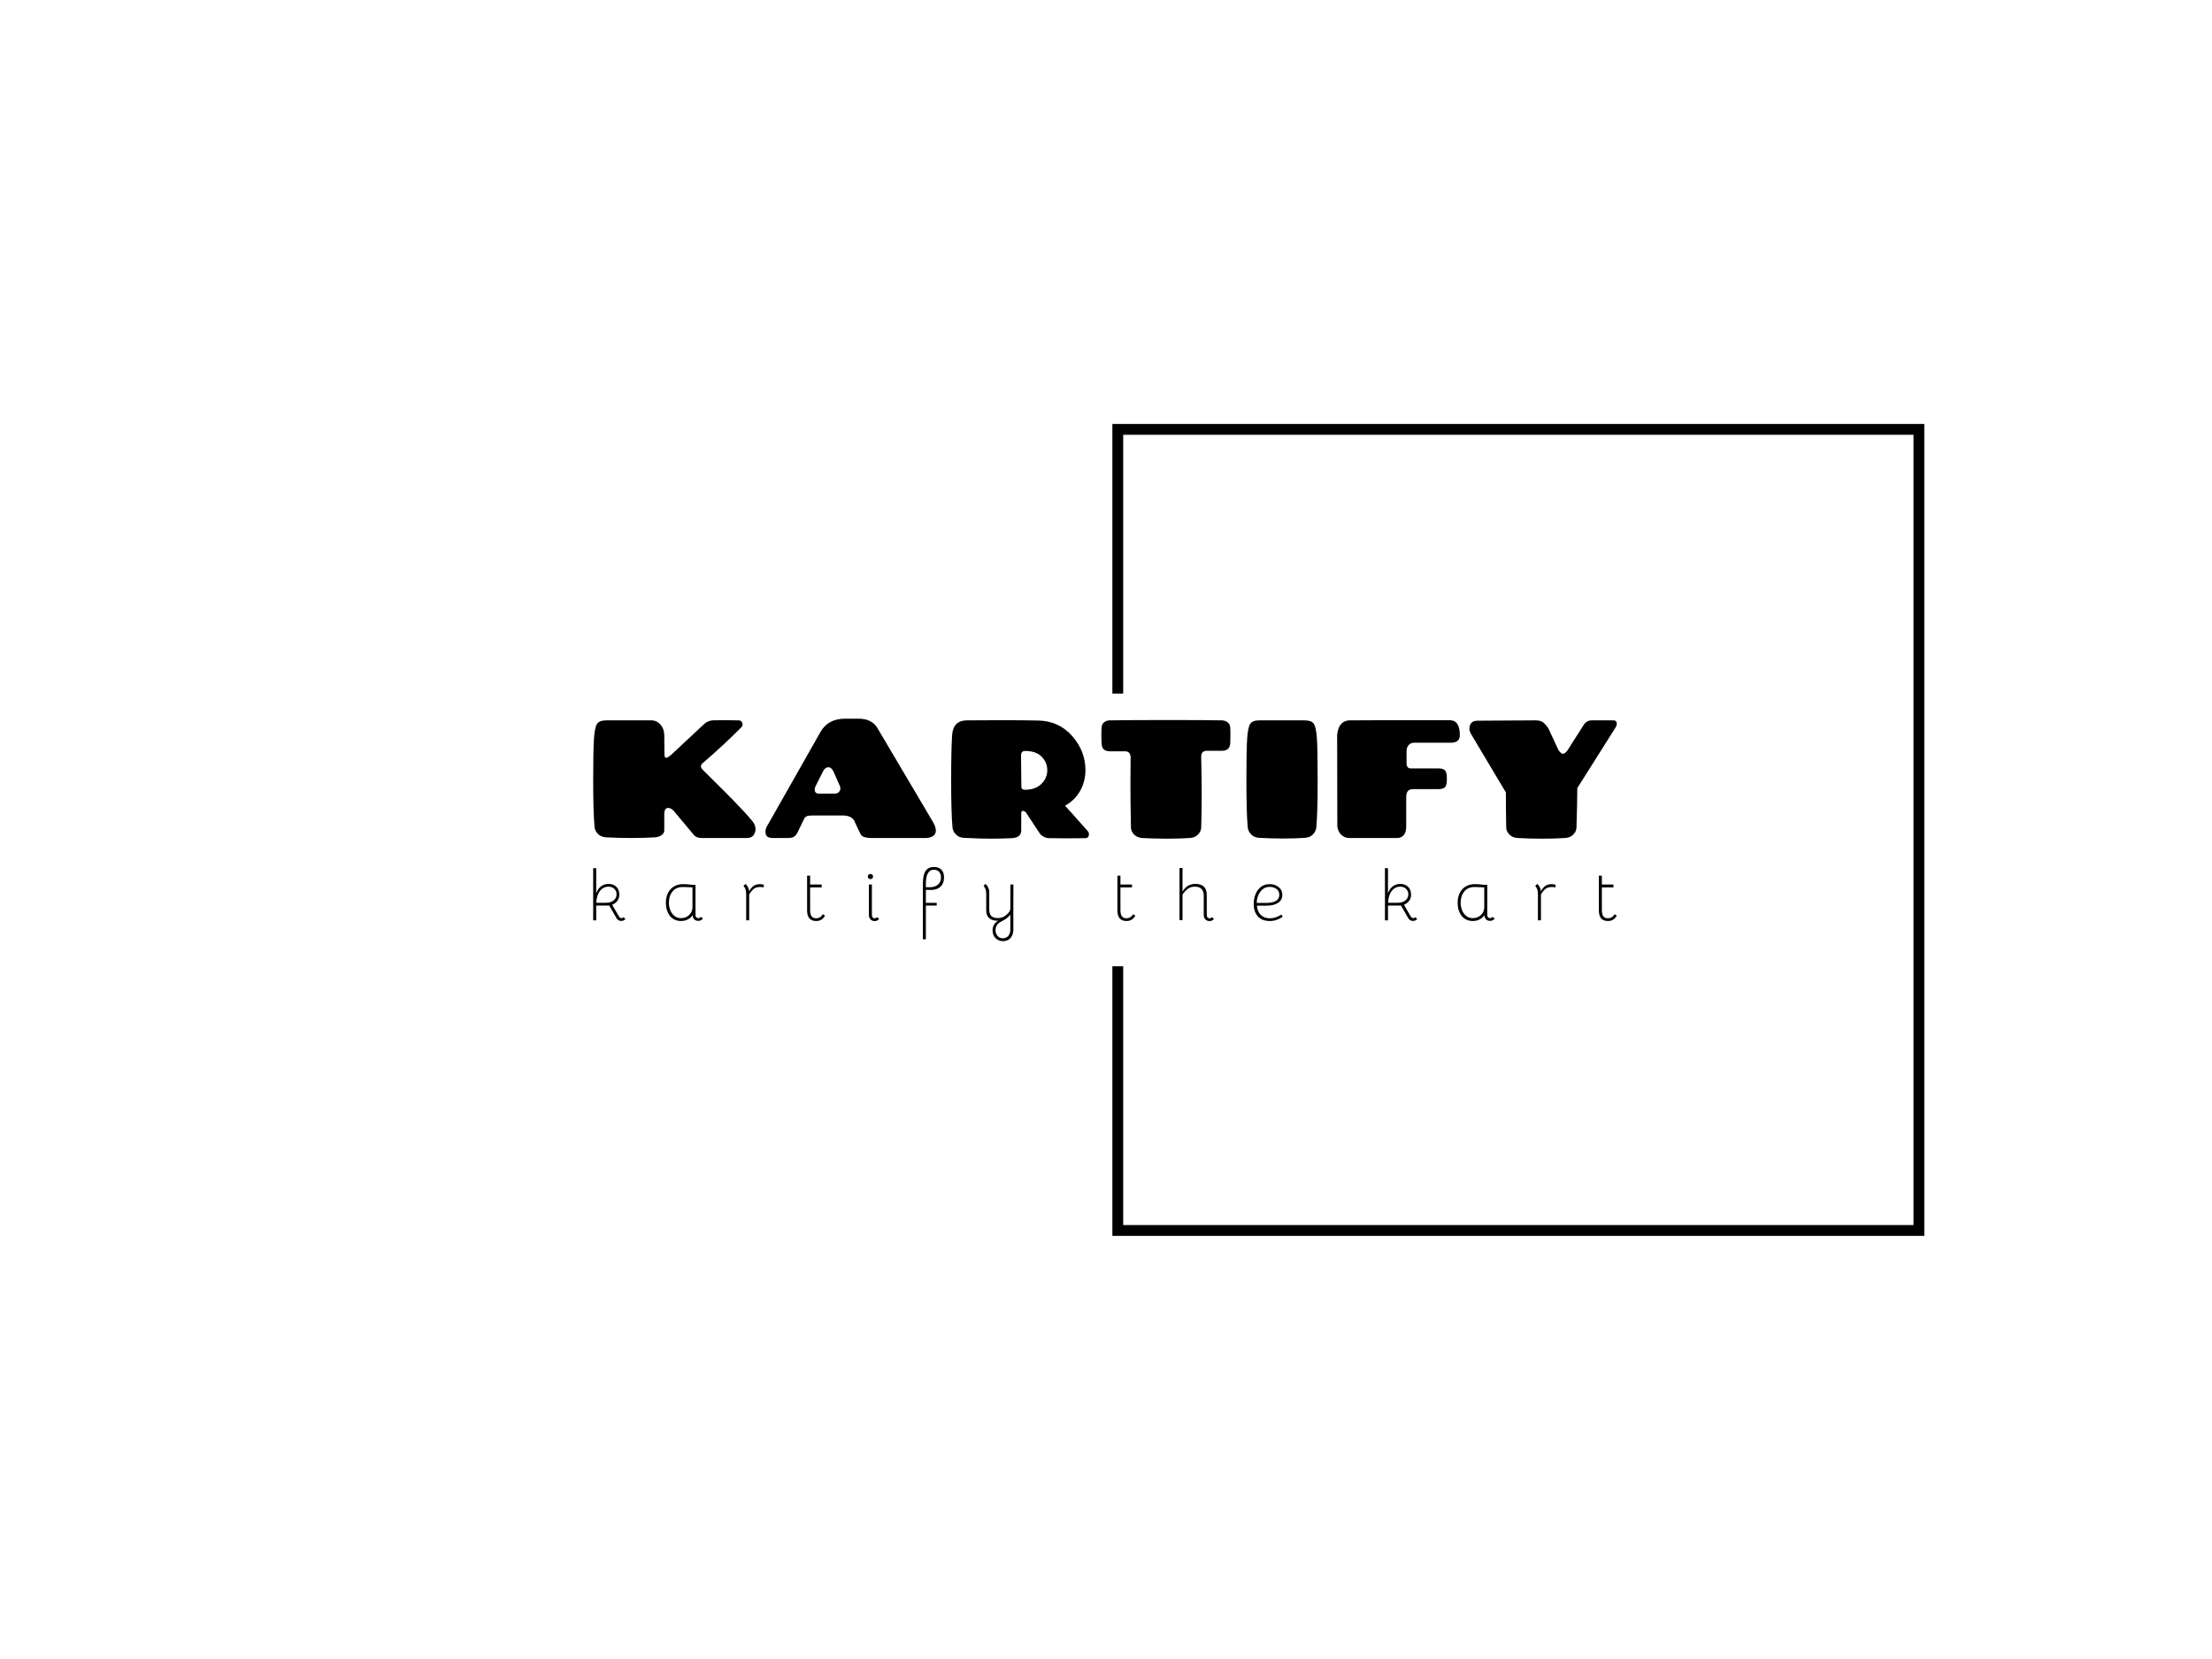 <svg xmlns="http://www.w3.org/2000/svg" version="1.1" xmlns:xlink="http://www.w3.org/1999/xlink" xmlns:svgjs="http://svgjs.dev/svgjs" width="2000" height="1500" viewBox="0 0 2000 1500"><rect width="2000" height="1500" fill="#ffffff"></rect><g transform="matrix(0.75,0,0,0.75,249.091,282.754)"><svg viewBox="0 0 396 247" data-background-color="#ffffff" preserveAspectRatio="xMidYMid meet" height="1247" width="2000" xmlns="http://www.w3.org/2000/svg" xmlns:xlink="http://www.w3.org/1999/xlink"><g id="tight-bounds" transform="matrix(1,0,0,1,0.24,-0.1)"><svg viewBox="0 0 395.52 247.2" height="247.2" width="395.52"><g><svg></svg></g><g><svg viewBox="0 0 395.52 247.2" height="247.2" width="395.52"><g transform="matrix(1,0,0,1,75.544,97.038)"><svg viewBox="0 0 244.431 53.124" height="53.124" width="244.431"><g><svg viewBox="0 0 244.431 53.124" height="53.124" width="244.431"><g><svg viewBox="0 0 244.431 53.124" height="53.124" width="244.431"><g><svg viewBox="0 0 244.431 53.124" height="53.124" width="244.431"><g id="textblocktransform"><svg viewBox="0 0 244.431 53.124" height="53.124" width="244.431" id="textblock"><g><svg viewBox="0 0 244.431 28.653" height="28.653" width="244.431"><g transform="matrix(1,0,0,1,0,0)"><svg width="244.431" viewBox="2.8 -35.5 304.54 35.7" height="28.653" data-palette-color="#0063db"><path d="M32.8-0.85L32.8-0.85 26.95-7.85Q26.05-8.95 25.1-8.95L25.1-8.95Q23.95-8.95 23.95-7.05L23.95-7.05 23.95-2.3Q23.95-1.4 23.15-0.85 22.35-0.3 21.25-0.2L21.25-0.2Q18.1 0 14.13 0 10.15 0 6.6-0.2L6.6-0.2Q5.1-0.3 4.2-1.23 3.3-2.15 3.2-3.3L3.2-3.3Q2.8-7.7 2.8-16.98 2.8-26.25 3.03-29.55 3.25-32.85 3.93-33.93 4.6-35 6.7-35L6.7-35 20.1-35Q21.75-35 22.85-33.7 23.95-32.4 23.95-30.5L23.95-30.5 24-24.9Q24-23.85 24.55-23.85L24.55-23.85Q24.9-23.85 25.95-24.7L25.95-24.7 35.75-33.85Q36.95-35 38.63-35.02 40.3-35.05 42.2-35.05L42.2-35.05 46.05-35Q46.85-35 47.15-34.25 47.45-33.5 46.85-32.9L46.85-32.9Q41.1-27.15 35.35-22.25L35.35-22.25Q34.85-21.8 34.85-21.33 34.85-20.85 35.4-20.3L35.4-20.3 38.1-17.6Q40.15-15.55 41.48-14.25 42.8-12.95 44.6-11.1L44.6-11.1Q48.2-7.4 50.1-5.1L50.1-5.1Q51.1-3.9 51.1-2.65L51.1-2.65Q51.1-2.2 50.95-1.7L50.95-1.7Q50.4 0 48.55 0L48.55 0 35.1 0Q33.55 0 32.8-0.85ZM87.4-32.65L87.4-32.65 103.75-5Q104.75-3.35 104.75-2.23 104.75-1.1 103.85-0.55 102.95 0 101.75 0L101.75 0 85.65 0Q83.2 0 82.5-0.9L82.5-0.9Q82.3-1.2 81.95-1.95L81.95-1.95 80.5-5.05Q79.85-6.5 77.45-6.7L77.45-6.7 68-6.7Q66.95-6.7 66.4-6.5 65.85-6.3 65.5-5.6L65.5-5.6 63.55-1.55Q63.05-0.65 62.45-0.33 61.85 0 60.7 0L60.7 0 56.2 0Q54.25 0 54.1-1.4L54.1-1.4Q54.05-1.6 54.05-1.8L54.05-1.8Q54.05-2.95 54.8-4L54.8-4 70.45-31.6Q72.7-35.5 77.75-35.5L77.75-35.5 81.75-35.5Q85.75-35.5 87.4-32.65ZM71.2-19.85L71.2-19.85 68.9-15.3Q68.7-14.85 68.7-14.5L68.7-14.5Q68.7-13.2 69.95-13.2L69.95-13.2 74.5-13.2Q75.55-13.2 75.95-13.73 76.35-14.25 76.35-14.65 76.35-15.05 76.2-15.45L76.2-15.45 74.3-19.75Q73.7-21.05 72.75-21.05 71.8-21.05 71.2-19.85ZM130.09-24.55L130.09-24.55 130.19-15.3Q130.19-14.35 131.25-14.35L131.25-14.35Q134.34-14.35 136.12-16.07 137.9-17.8 137.9-20.15 137.9-22.5 136.22-24.2 134.55-25.9 131.3-25.9L131.3-25.9Q130.09-25.9 130.09-24.55ZM143.19-9.6L143.19-9.6Q144.15-8.6 149.94-2.05L149.94-2.05Q150.3-1.6 150.3-1.25L150.3-1.25Q150.3 0.05 149.15 0.05L149.15 0.05Q146.5 0.1 143.82 0.1 141.15 0.1 138.5 0.05L138.5 0.05Q137.05 0.05 135.84-1.1L135.84-1.1 131.55-7.6Q131.3-7.9 130.94-8L130.94-8Q130.15-8.3 130.15-7.35L130.15-7.35 130.15-2.25Q130.15-0.1 127.32 0.05 124.5 0.2 121.15 0.2 117.8 0.2 113.05-0.05L113.05-0.05Q111.59-0.15 110.72-1.05 109.84-1.95 109.7-3.1L109.7-3.1Q109.3-7.5 109.3-16.93 109.3-26.35 109.59-30.65 109.9-34.95 113.95-35L113.95-35Q117.75-35.05 124.3-35.05 130.84-35.05 135.15-34.95L135.15-34.95Q141.34-34.85 145.3-30.35 149.25-25.85 149.25-20.2L149.25-20.2Q149.25-16.9 147.72-14.1 146.19-11.3 143.19-9.6ZM183.69-3.05L183.69-3.05Q183.64-1.95 182.74-1.03 181.84-0.1 180.34 0L180.34 0Q177.49 0.2 173.49 0.2 169.49 0.2 166.14 0L166.14 0Q164.64-0.1 163.74-1.03 162.84-1.95 162.79-3.05L162.79-3.05Q162.64-10.65 162.64-16.03 162.64-21.4 162.69-23.9L162.69-23.9Q162.69-25.8 160.99-25.8L160.99-25.8 156.49-25.8Q155.44-25.8 154.79-26.3 154.14-26.8 154.07-28.05 153.99-29.3 153.99-30.65 153.99-32 154.07-32.98 154.14-33.95 154.87-34.48 155.59-35 156.44-35L156.44-35Q162.94-35.1 174.04-35.1 185.14-35.1 189.94-35L189.94-35Q190.79-34.95 191.52-34.45 192.24-33.95 192.32-32.98 192.39-32 192.39-30.7 192.39-29.4 192.34-28.2L192.34-28.2Q192.19-25.95 189.89-25.95L189.89-25.95 185.39-25.95Q183.69-25.95 183.69-24.2L183.69-24.2Q183.84-17.9 183.84-12.8 183.84-7.7 183.69-3.05ZM201.04-35L201.04-35 214.44-35Q216.54-35 217.22-33.95 217.89-32.9 218.12-29.63 218.34-26.35 218.34-16.93 218.34-7.5 217.94-3.1L217.94-3.1Q217.79-1.95 216.92-1.05 216.04-0.15 214.59-0.05L214.59-0.05Q211.74 0.15 207.99 0.15 204.24 0.15 200.89-0.05L200.89-0.05Q199.44-0.15 198.57-1.05 197.69-1.95 197.54-3.1L197.54-3.1Q197.14-7.5 197.14-16.93 197.14-26.35 197.37-29.63 197.59-32.9 198.27-33.95 198.94-35 201.04-35ZM224.19-3.5L224.19-3.5 224.14-30.65Q224.54-34.8 227.69-35L227.69-35Q229.94-35.05 257.64-35.05L257.64-35.05Q260.64-35.05 260.64-30.6L260.64-30.6Q260.64-28.35 257.99-28.35L257.99-28.35 247.09-28.35Q246.04-28.35 245.41-27.65 244.79-26.95 244.79-25.8L244.79-25.8 244.79-22.25Q244.79-20.7 246.09-20.7L246.09-20.7 254.39-20.7Q255.59-20.7 256.19-20.15 256.79-19.6 256.79-17.63 256.79-15.65 256.21-15.1 255.64-14.55 254.34-14.55L254.34-14.55 246.89-14.55Q245.64-14.55 245.16-13.95 244.69-13.35 244.69-12.05L244.69-12.05 244.69-3.45Q244.69-1.7 243.94-0.85 243.19 0 241.99 0L241.99 0 227.79 0Q226.39 0 225.39-0.93 224.39-1.85 224.19-3.5ZM299.84-35L306.34-35Q307.34-35 307.34-34L307.34-34Q307.34-33.35 306.79-32.6L306.79-32.6 295.59-14.85Q295.59-10.8 295.34-3.05L295.34-3.05Q295.29-1.95 294.39-1.03 293.49-0.1 291.99 0L291.99 0Q289.14 0.2 285.14 0.2 281.14 0.2 277.79 0L277.79 0Q276.29-0.1 275.39-1.03 274.49-1.95 274.44-3.05L274.44-3.05Q274.34-8.1 274.34-13.55L274.34-13.55 264.24-30.5Q263.49-31.65 263.49-32.4L263.49-32.4Q263.49-34.9 265.94-34.9L265.94-34.9 283.04-35Q284.49-35 285.21-34.55 285.94-34.1 286.94-32.7L286.94-32.7 289.99-26.15Q290.79-25.05 291.31-25.05 291.84-25.05 292.59-25.95L292.59-25.95 297.69-33.95Q298.54-35 299.84-35L299.84-35Z" opacity="1" transform="matrix(1,0,0,1,0,0)" fill="#000000" class="wordmark-text-0" data-fill-palette-color="primary" id="text-0"></path></svg></g></svg></g><g transform="matrix(1,0,0,1,0,35.417)"><svg viewBox="0 0 244.431 17.707" height="17.707" width="244.431"><g transform="matrix(1,0,0,1,0,0)"><svg width="244.431" viewBox="4.2 -37.2 713.66 51.7" height="17.707" data-palette-color="#0063db"><path d="M4.2-36.4L6.3-36.4 6.3-18.9Q7.45-22.05 9.7-23.73 11.95-25.4 14.9-25.4L14.9-25.4Q18.3-25.4 20.35-23.38 22.4-21.35 22.4-17.95L22.4-17.95Q22.4-13.1 17.45-10.85L17.45-10.85 22.05-2.95Q22.8-1.55 23.9-1.55L23.9-1.55Q24.75-1.55 25.3-2.2L25.3-2.2 26.7-0.95Q26-0.25 25.38 0.08 24.75 0.4 23.85 0.4L23.85 0.4Q22.7 0.4 21.88-0.05 21.05-0.5 20.4-1.6L20.4-1.6 15.4-10.3 6.3-10.3 6.3 0 4.2 0 4.2-36.4ZM12.7-12.25Q15.3-12.25 16.85-12.95L16.85-12.95Q18.55-13.65 19.53-15.03 20.5-16.4 20.5-18.15L20.5-18.15Q20.5-20.45 18.93-21.98 17.35-23.5 14.8-23.5L14.8-23.5Q12.05-23.5 10-21.68 7.95-19.85 7-16.55L7-16.55Q6.35-14.2 6.4-12.25L6.4-12.25 12.7-12.25ZM79.13-2.4L80.73-1.4Q80.23-0.55 79.36-0.1 78.48 0.35 77.53 0.35L77.53 0.35Q75.73 0.35 74.68-0.68 73.63-1.7 73.48-3.7L73.48-3.7Q72.43-1.8 70.28-0.68 68.13 0.45 65.43 0.45L65.43 0.45Q61.98 0.45 59.61-1.28 57.23-3 56.06-5.88 54.88-8.75 54.88-12.25L54.88-12.25Q54.88-16.15 56.33-19.07 57.78-22 60.51-23.63 63.23-25.25 66.98-25.25L66.98-25.25Q68.13-25.25 69.91-25.13 71.68-25 73.03-24.8L73.03-24.8 75.53-24.8 75.53-3.9Q75.53-2.7 76.08-2.13 76.63-1.55 77.53-1.55L77.53-1.55Q77.98-1.55 78.46-1.8 78.93-2.05 79.13-2.4L79.13-2.4ZM73.43-9.3L73.43-23Q72.63-22.95 69.83-23.15L69.83-23.15 66.78-23.25Q62.03-23.25 59.51-20.15 56.98-17.05 56.98-12.35L56.98-12.35Q56.98-9.55 57.96-7.08 58.93-4.6 60.86-3.08 62.78-1.55 65.48-1.55L65.48-1.55Q67.93-1.55 69.83-2.75 71.73-3.95 72.68-5.85L72.68-5.85Q73.43-7.35 73.43-9.3L73.43-9.3ZM120.51-25.25Q121.21-25.25 123.11-24.9L123.11-24.9 123.11-23Q121.66-23.25 120.61-23.25L120.61-23.25Q117.76-23.25 116.01-21.85L116.01-21.85Q115.26-21.2 114.41-20.18 113.56-19.15 112.96-18L112.96-18 112.96-0.05 110.86-0.05 110.86-18.1Q110.86-20.3 110.41-21.58 109.96-22.85 109.01-24.05L109.01-24.05 110.41-25.4Q111.51-24.35 112.19-23.03 112.86-21.7 112.96-20.25L112.96-20.25Q113.61-21.55 114.51-22.6 115.41-23.65 116.31-24.2L116.31-24.2Q118.01-25.25 120.51-25.25L120.51-25.25ZM159.64 0.45Q153.34 0.45 153.34-7L153.34-7 153.34-31.15 155.44-31.15 155.44-25 163.49-25 163.49-23 155.44-23 155.44-7Q155.44-4.35 156.42-2.9 157.39-1.45 159.64-1.45L159.64-1.45Q162.59-1.45 164.34-4.3L164.34-4.3 165.84-3.2Q164.69-1.35 163.24-0.45 161.79 0.45 159.64 0.45L159.64 0.45ZM198.52-3.8Q198.52-2.6 199.07-2 199.62-1.4 200.52-1.4L200.52-1.4Q201.37-1.4 202.02-2.2L202.02-2.2 203.57-1.1Q202.42 0.5 200.47 0.5L200.47 0.5Q198.67 0.5 197.55-0.68 196.42-1.85 196.42-3.85L196.42-3.85 196.42-25 198.52-25 198.52-3.8ZM197.47-28.75Q196.67-28.75 196.17-29.25 195.67-29.75 195.67-30.55L195.67-30.55Q195.67-31.35 196.17-31.85 196.67-32.35 197.47-32.35L197.47-32.35Q198.27-32.35 198.8-31.85 199.32-31.35 199.32-30.55L199.32-30.55Q199.32-29.75 198.8-29.25 198.27-28.75 197.47-28.75L197.47-28.75ZM234.05-25.3Q234.05-31.55 235.9-34.38 237.75-37.2 241.85-37.2L241.85-37.2Q245.2-37.2 247-35.3 248.8-33.4 248.8-29.9L248.8-29.9Q248.8-25.65 246.18-23.35 243.55-21.05 238.95-21.2L238.95-21.2 236.15-21.3 236.15-12.2 243.7-12.2 243.7-10.3 236.15-10.3 236.15 13.2 234.05 13.2 234.05-25.3ZM238.95-23.1Q242.5-23.1 244.6-24.95 246.7-26.8 246.7-29.95L246.7-29.95Q246.7-32.4 245.35-33.85 244-35.3 241.75-35.3L241.75-35.3Q236.15-35.3 236.15-25.45L236.15-25.45 236.15-23.1 238.95-23.1ZM289.93 14.5Q286.73 14.5 284.68 12.35 282.63 10.2 282.63 6.9L282.63 6.9Q282.63 4.75 283.71 2.95 284.78 1.15 286.63 0.3L286.63 0.3Q282.48 0.3 280.36-1.48 278.23-3.25 278.23-6.75L278.23-6.75 278.23-18.15Q278.23-20.35 277.78-21.63 277.33-22.9 276.38-24.1L276.38-24.1 277.78-25.45Q278.93-24.3 279.63-22.83 280.33-21.35 280.33-19.8L280.33-19.8 280.33-7.8Q280.33-4.55 281.73-3.08 283.13-1.6 286.28-1.6L286.28-1.6Q288.63-1.6 290.53-2.6 292.43-3.6 294.28-5.9L294.28-5.9Q294.68-6.65 294.86-7.2 295.03-7.75 295.03-8.4L295.03-8.4 295.08-25 297.18-25 297.13-6.7 297.13 6.25Q297.13 10.05 295.21 12.28 293.28 14.5 289.93 14.5L289.93 14.5ZM289.88 12.5Q292.23 12.5 293.63 10.85 295.03 9.2 295.03 6.45L295.03 6.45 295.03-3.95Q293.63-2.15 291.63-0.8L291.63-0.8Q289.88 0.2 288.83 0.75L288.83 0.75Q286.68 1.85 285.71 3.3 284.73 4.75 284.73 6.8L284.73 6.8Q284.73 9.3 286.16 10.9 287.58 12.5 289.88 12.5L289.88 12.5ZM376 0.45Q369.7 0.45 369.7-7L369.7-7 369.7-31.15 371.8-31.15 371.8-25 379.85-25 379.85-23 371.8-23 371.8-7Q371.8-4.35 372.77-2.9 373.75-1.45 376-1.45L376-1.45Q378.95-1.45 380.7-4.3L380.7-4.3 382.2-3.2Q381.05-1.35 379.6-0.45 378.15 0.45 376 0.45L376 0.45ZM431.98-3.8Q431.98-2.6 432.53-2 433.08-1.4 433.98-1.4L433.98-1.4Q434.83-1.4 435.48-2.2L435.48-2.2 437.03-1.1Q435.88 0.5 433.93 0.5L433.93 0.5Q432.13 0.5 431-0.68 429.88-1.85 429.88-3.85L429.88-3.85 429.88-17.4Q429.88-20.45 428.25-21.98 426.63-23.5 423.63-23.5L423.63-23.5Q420.93-23.5 419-22.15 417.08-20.8 415.08-18.05L415.08-18.05 415.08-0.2 412.98-0.2 412.98-36.5 415.08-36.5 415.08-20.05Q416.73-22.8 418.9-24.1 421.08-25.4 424.03-25.4L424.03-25.4Q428.08-25.4 430.03-23.45 431.98-21.5 431.98-17.55L431.98-17.55 431.98-3.8ZM475.96 0.45Q470.41 0.45 467.56-2.83 464.71-6.1 464.71-11.45L464.71-11.45Q464.71-14.9 465.91-18.05 467.11-21.2 469.61-23.23 472.11-25.25 475.76-25.25L475.76-25.25Q479.56-25.25 482.11-23.2 484.66-21.15 484.66-17.75L484.66-17.75Q484.66-14.15 481.68-12.2 478.71-10.25 473.61-10.25L473.61-10.25 466.96-10.25Q467.36-6.05 469.66-3.75 471.96-1.45 475.96-1.45L475.96-1.45Q478.21-1.45 480.08-2.1 481.96-2.75 483.96-4L483.96-4 485.01-2.55Q480.76 0.45 475.96 0.45L475.96 0.45ZM473.61-12.15Q477.61-12.15 480.08-13.5 482.56-14.85 482.56-17.8L482.56-17.8Q482.56-20.5 480.56-21.93 478.56-23.35 475.91-23.35L475.91-23.35Q472.86-23.35 470.78-21.53 468.71-19.7 467.73-17.07 466.76-14.45 466.86-12.15L466.86-12.15 473.61-12.15ZM556.22-36.4L558.32-36.4 558.32-18.9Q559.47-22.05 561.72-23.73 563.97-25.4 566.92-25.4L566.92-25.4Q570.32-25.4 572.37-23.38 574.42-21.35 574.42-17.95L574.42-17.95Q574.42-13.1 569.47-10.85L569.47-10.85 574.07-2.95Q574.82-1.55 575.92-1.55L575.92-1.55Q576.77-1.55 577.32-2.2L577.32-2.2 578.72-0.95Q578.02-0.25 577.39 0.08 576.77 0.4 575.87 0.4L575.87 0.4Q574.72 0.4 573.89-0.05 573.07-0.5 572.42-1.6L572.42-1.6 567.42-10.3 558.32-10.3 558.32 0 556.22 0 556.22-36.4ZM564.72-12.25Q567.32-12.25 568.87-12.95L568.87-12.95Q570.57-13.65 571.54-15.03 572.52-16.4 572.52-18.15L572.52-18.15Q572.52-20.45 570.94-21.98 569.37-23.5 566.82-23.5L566.82-23.5Q564.07-23.5 562.02-21.68 559.97-19.85 559.02-16.55L559.02-16.55Q558.37-14.2 558.42-12.25L558.42-12.25 564.72-12.25ZM631.15-2.4L632.75-1.4Q632.25-0.55 631.38-0.1 630.5 0.35 629.55 0.35L629.55 0.35Q627.75 0.35 626.7-0.68 625.65-1.7 625.5-3.7L625.5-3.7Q624.45-1.8 622.3-0.68 620.15 0.45 617.45 0.45L617.45 0.45Q614 0.45 611.63-1.28 609.25-3 608.08-5.88 606.9-8.75 606.9-12.25L606.9-12.25Q606.9-16.15 608.35-19.07 609.8-22 612.53-23.63 615.25-25.25 619-25.25L619-25.25Q620.15-25.25 621.93-25.13 623.7-25 625.05-24.8L625.05-24.8 627.55-24.8 627.55-3.9Q627.55-2.7 628.1-2.13 628.65-1.55 629.55-1.55L629.55-1.55Q630-1.55 630.48-1.8 630.95-2.05 631.15-2.4L631.15-2.4ZM625.45-9.3L625.45-23Q624.65-22.95 621.85-23.15L621.85-23.15 618.8-23.25Q614.05-23.25 611.53-20.15 609-17.05 609-12.35L609-12.35Q609-9.55 609.98-7.08 610.95-4.6 612.88-3.08 614.8-1.55 617.5-1.55L617.5-1.55Q619.95-1.55 621.85-2.75 623.75-3.95 624.7-5.85L624.7-5.85Q625.45-7.35 625.45-9.3L625.45-9.3ZM672.53-25.25Q673.23-25.25 675.13-24.9L675.13-24.9 675.13-23Q673.68-23.25 672.63-23.25L672.63-23.25Q669.78-23.25 668.03-21.85L668.03-21.85Q667.28-21.2 666.43-20.18 665.58-19.15 664.98-18L664.98-18 664.98-0.05 662.88-0.05 662.88-18.1Q662.88-20.3 662.43-21.58 661.98-22.85 661.03-24.05L661.03-24.05 662.43-25.4Q663.53-24.35 664.21-23.03 664.88-21.7 664.98-20.25L664.98-20.25Q665.63-21.55 666.53-22.6 667.43-23.65 668.33-24.2L668.33-24.2Q670.03-25.25 672.53-25.25L672.53-25.25ZM711.66 0.45Q705.36 0.45 705.36-7L705.36-7 705.36-31.15 707.46-31.15 707.46-25 715.51-25 715.51-23 707.46-23 707.46-7Q707.46-4.35 708.44-2.9 709.41-1.45 711.66-1.45L711.66-1.45Q714.61-1.45 716.36-4.3L716.36-4.3 717.86-3.2Q716.71-1.35 715.26-0.45 713.81 0.45 711.66 0.45L711.66 0.45Z" opacity="1" transform="matrix(1,0,0,1,0,0)" fill="#000000" class="slogan-text-1" data-fill-palette-color="secondary" id="text-1"></path></svg></g></svg></g></svg></g></svg></g></svg></g></svg></g></svg></g><path d="M199.523 91.038L199.523 26.661 393.401 26.661 393.401 220.539 199.523 220.539 199.523 156.162 202.107 156.162 202.107 217.955 390.817 217.955 390.817 29.245 202.107 29.245 202.107 91.038Z" fill="#000000" stroke="transparent" data-fill-palette-color="primary"></path></svg></g><defs></defs></svg><rect width="395.52" height="247.2" fill="none" stroke="none" visibility="hidden"></rect></g></svg></g></svg>